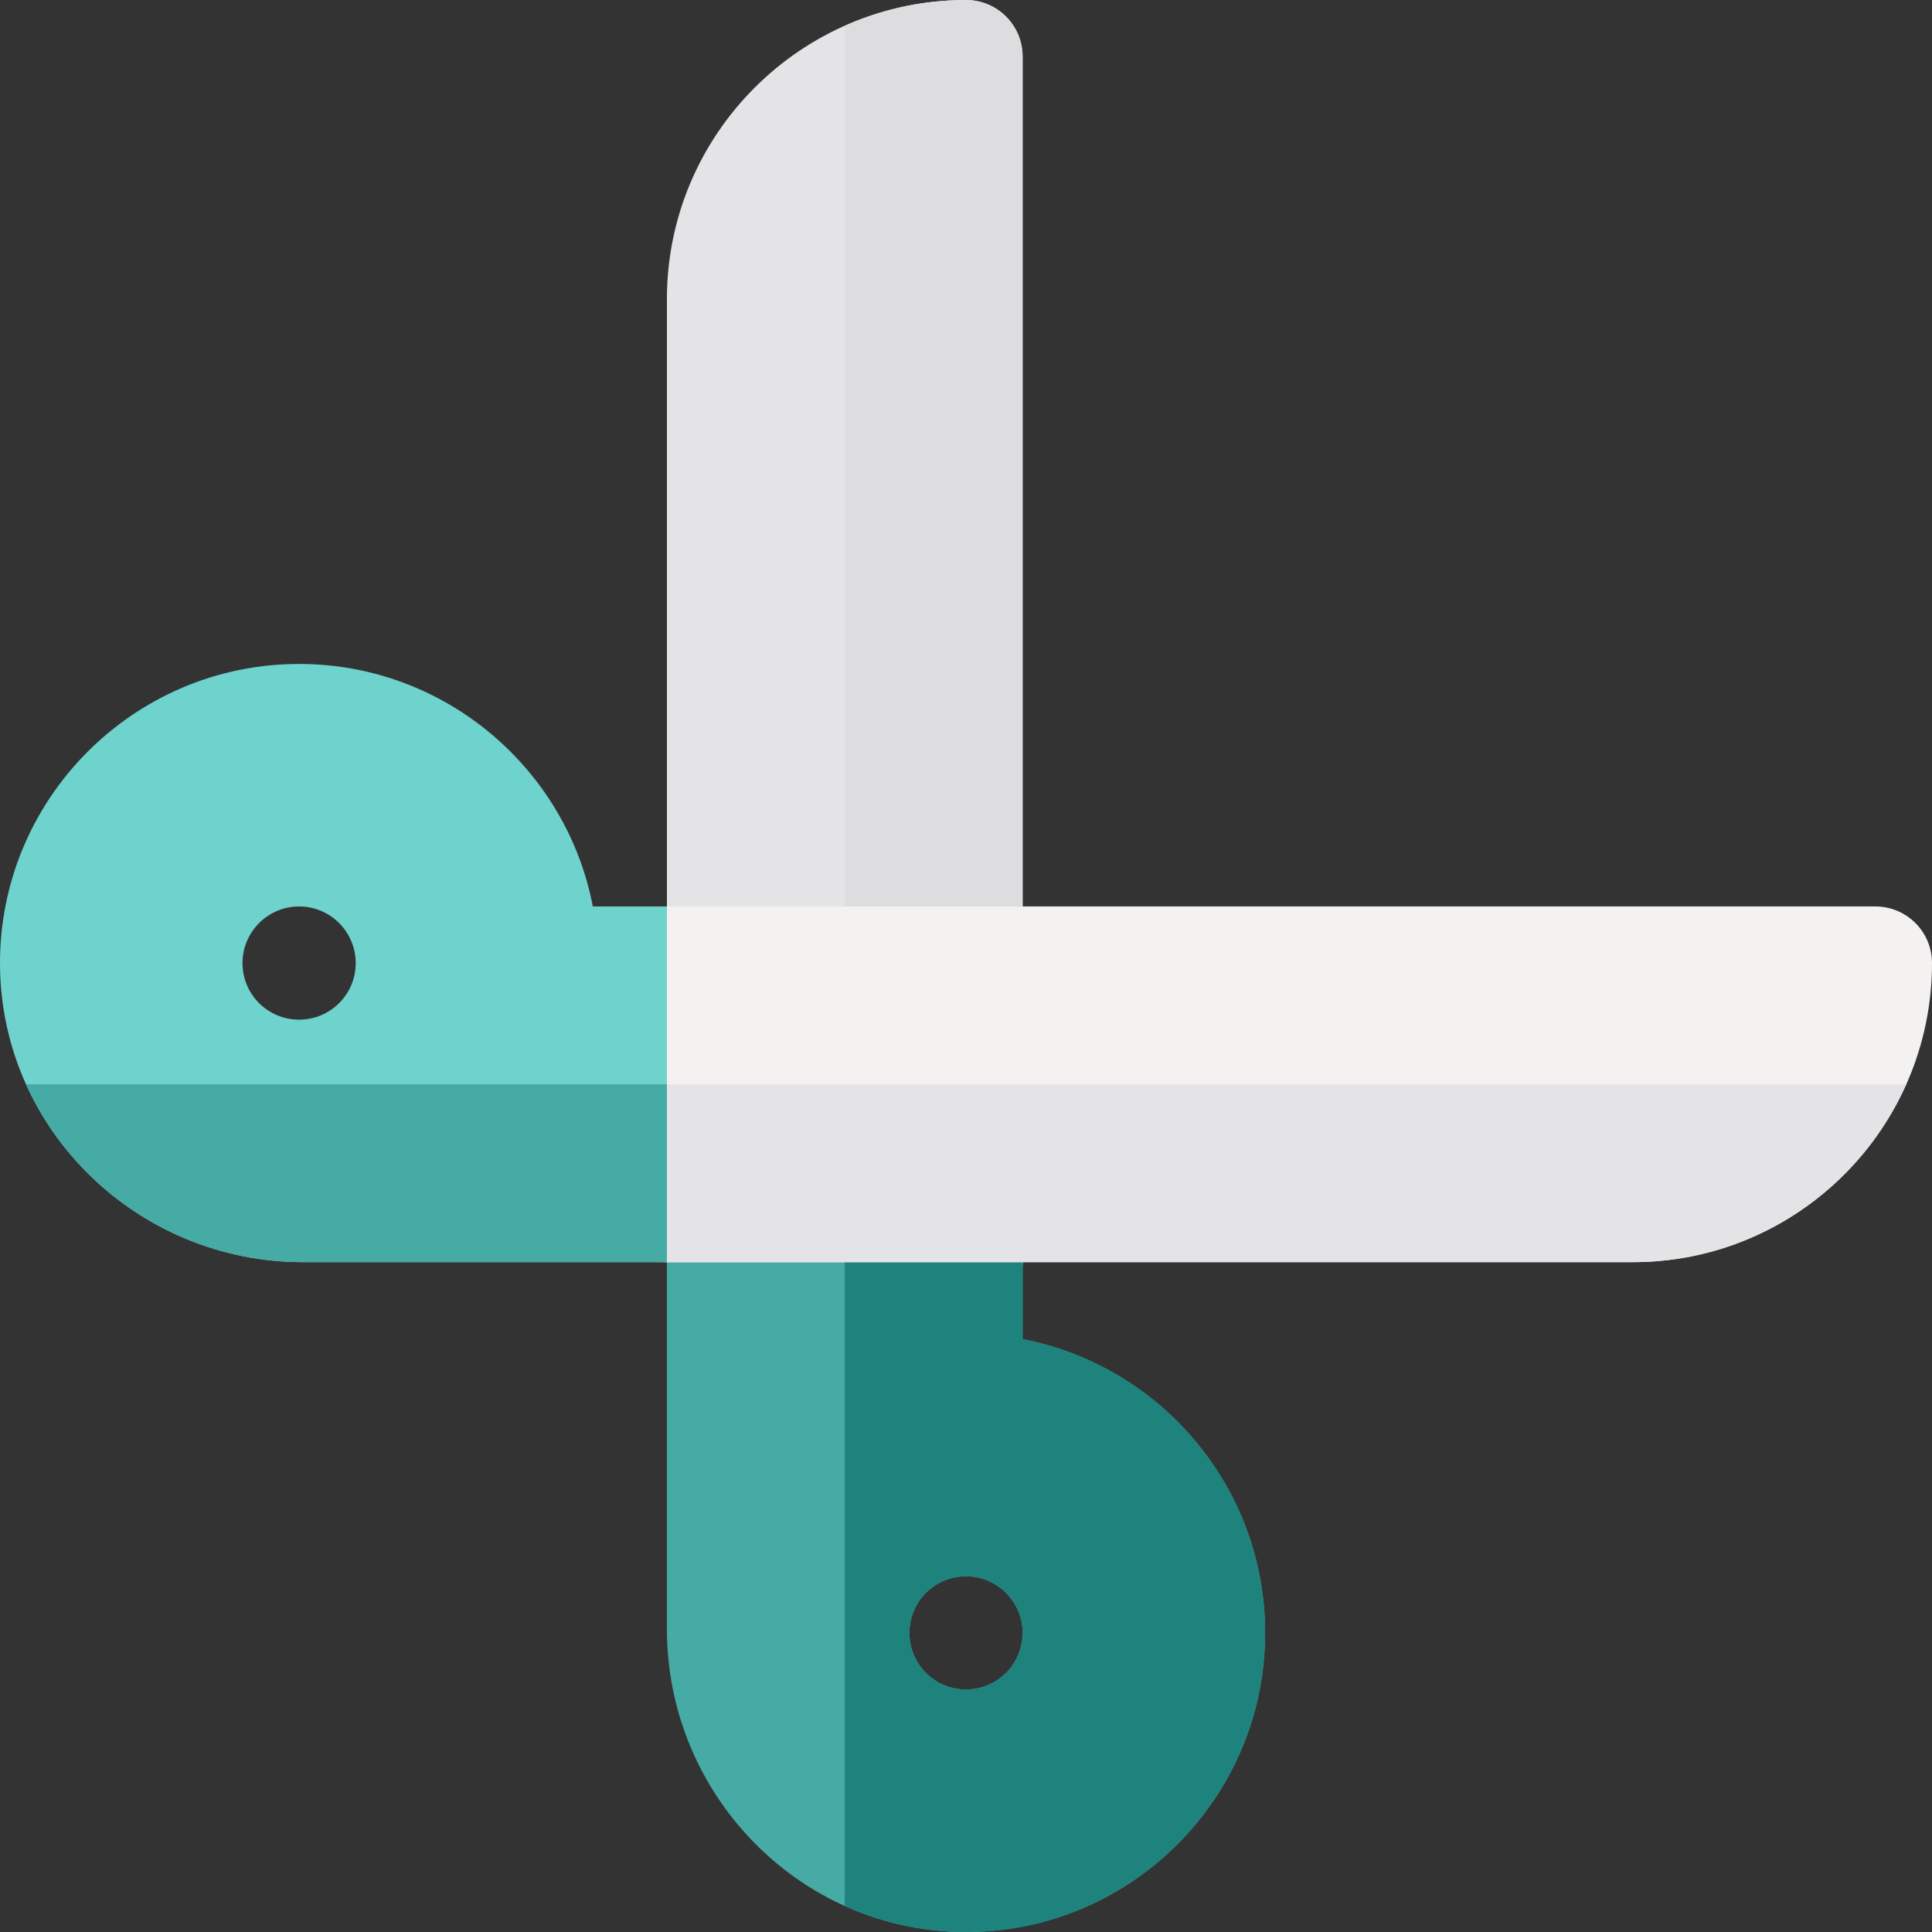 <svg id="Layer_1" enable-background="new 0 0 512 512" height="512" viewBox="0 0 512 512" width="512" xmlns="http://www.w3.org/2000/svg"><rect x="0" y="0" width="512" height="512" fill="#333333" stroke="none"/><g><path d="m256.004 349.485h-64.267c-8.284 0-15-6.716-15-15v-255.218c0-43.708 35.559-79.267 79.267-79.267 8.284 0 15 6.716 15 15v319.485c0 8.284-6.716 15-15 15z" fill="#e4e4e7"/><path d="m271.004 334.485v-319.485c0-8.284-6.716-15-15-15-11.436 0-22.304 2.454-32.134 6.832v342.654h32.133c8.285-.001 15.001-6.717 15.001-15.001z" fill="#dddddf"/><path d="m271.004 354.891v-20.405h-94.267v97.238c0 43.64 34.847 79.851 78.485 80.274 44.065.427 80.048-35.295 80.048-79.263 0-38.582-27.707-70.813-64.266-77.844zm-15 92.842c-8.325 0-15-6.722-15-15 0-8.279 6.675-15 15-15 8.251 0 15 6.721 15 15s-6.749 15-15 15z" fill="#46aaa5"/><path d="m335.27 432.733c0-38.58-27.707-70.812-64.267-77.843v-20.406h-47.133v170.608c9.585 4.326 20.176 6.795 31.352 6.903 44.065.428 80.048-35.293 80.048-79.262zm-94.266 0c0-8.279 6.675-15 15-15 8.251 0 15 6.721 15 15 0 8.278-6.749 15-15 15-8.325 0-15-6.721-15-15z" fill="#1e827d"/><path d="m161.737 255.219v64.267c0 8.284 6.716 15 15 15h255.996c43.708 0 79.267-35.559 79.267-79.267 0-8.284-6.716-15-15-15h-320.263c-8.284 0-15 6.715-15 15z" fill="#f4f1f1"/><path d="m176.737 334.485h255.996c32.272 0 60.082-19.396 72.435-47.133h-343.431v32.133c0 8.284 6.716 15 15 15z" fill="#e4e4e7"/><path d="m157.109 240.219h19.628v94.267h-96.46c-43.64 0-79.851-34.847-80.274-78.485-.427-44.065 35.295-80.048 79.263-80.048 38.581-.001 70.812 27.706 77.843 64.266zm-92.842 15c0 8.325 6.722 15 15 15 8.279 0 15-6.675 15-15 0-8.251-6.721-15-15-15s-15 6.749-15 15z" fill="#6ed2cd"/><path d="m80.277 334.485h96.46v-47.133h-169.83c12.566 27.842 40.906 47.133 73.37 47.133z" fill="#46aaa5"/></g></svg>